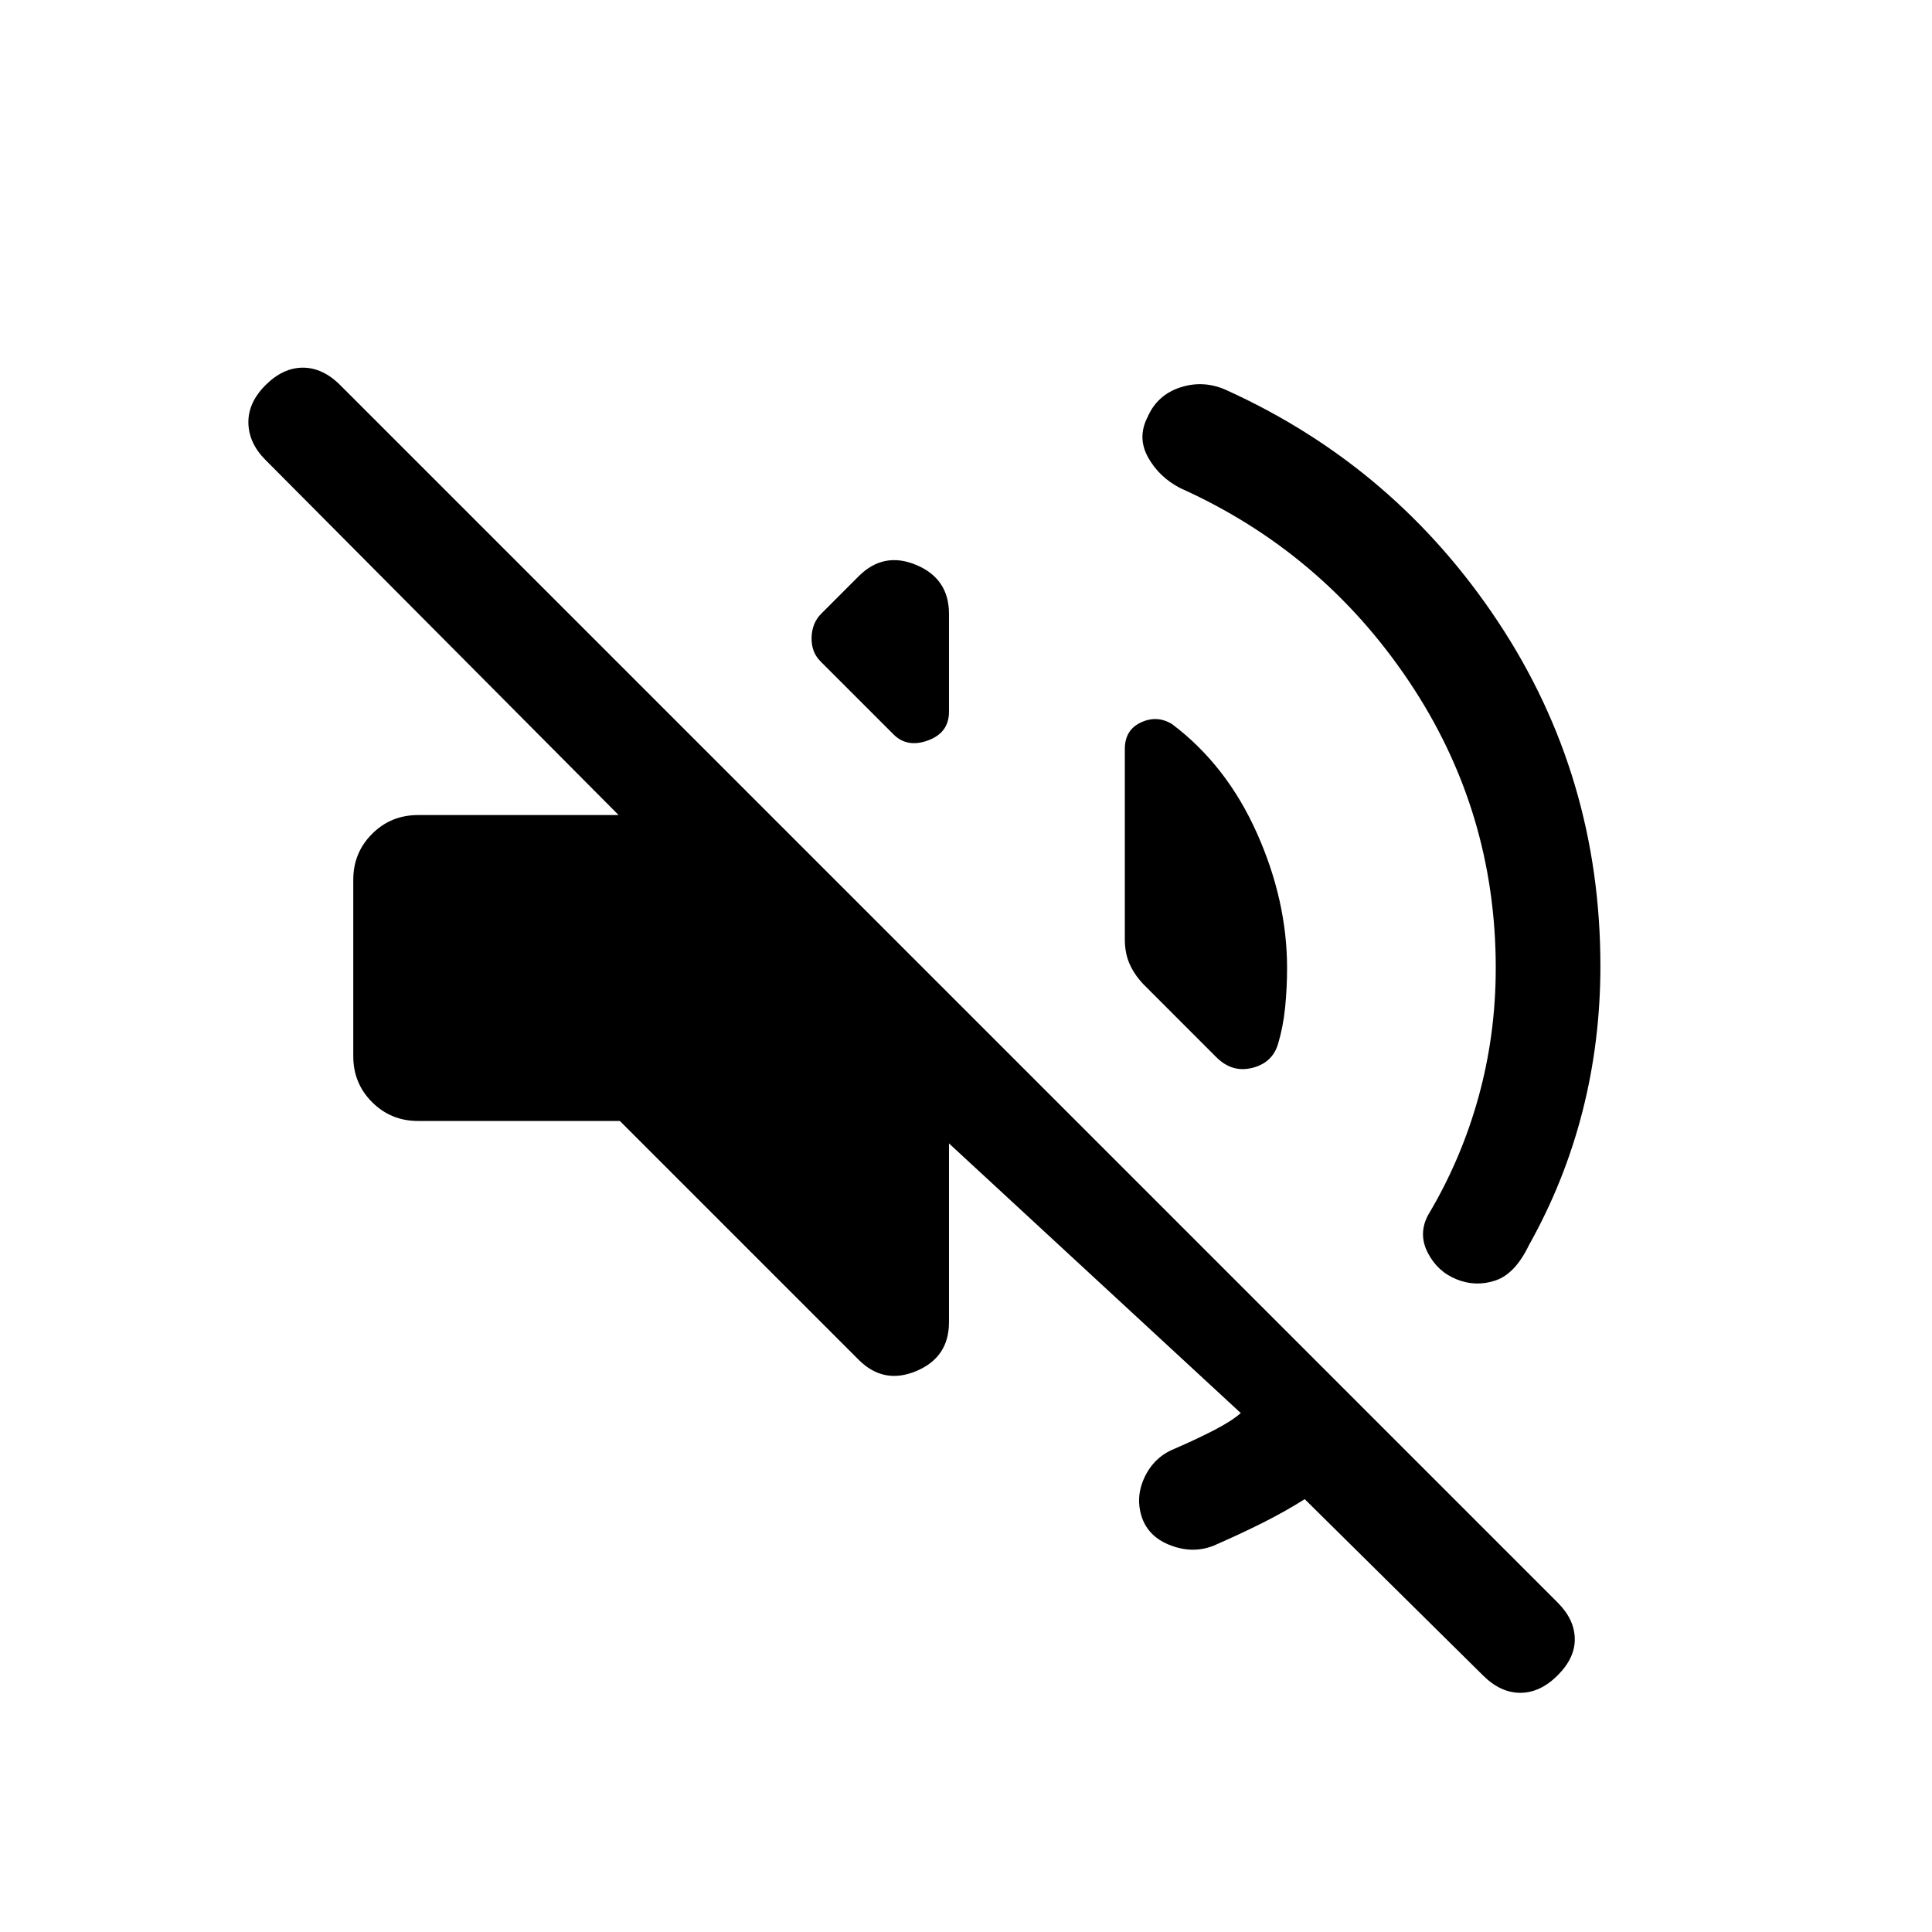<svg xmlns="http://www.w3.org/2000/svg" height="20" viewBox="0 -960 960 960" width="20"><path d="M648.31-215.08q-9.85 6.23-21.08 11.85Q616-197.62 603.15-192q-10.15 4.08-21.19 0-11.04-4.08-14.5-13.85-3.46-10.15 1.31-20.19 4.77-10.04 14.92-14.11 10.16-4.39 19.12-8.97 8.96-4.57 13.73-8.73l-145-134V-303q0 17.46-16.23 24.27-16.23 6.8-28.62-5.58L308-403H207.69q-13.46 0-22.8-9.35-9.35-9.34-9.35-22.81v-87.68q0-13.47 9.35-22.81 9.34-9.35 22.8-9.35h99.7L131.92-731.46q-8.3-8.31-8.5-18.38-.19-10.08 8.5-18.77 8.7-8.7 18.58-8.7 9.89 0 18.58 8.7L774-163.69q8.31 8.31 8.5 17.88.19 9.58-8.5 18.27t-18.58 8.69q-9.88 0-18.57-8.69l-88.54-87.54ZM743.23-479q0-78.23-43.19-142.54-43.19-64.31-113.58-95.92-10.54-5.46-16-15.31-5.46-9.84-.23-20 4.85-11.15 16.58-14.84 11.73-3.7 23.27 1.77 83.46 38.07 134.3 114.8 50.85 76.73 50.85 171.04 0 37.39-8.89 72.23-8.88 34.85-26.65 66.54-6.85 14.23-16.62 17.5-9.76 3.27-19.3-.58-9.54-3.84-14.35-13.27-4.81-9.42.27-18.8 16.39-27.46 24.96-58.47 8.58-31 8.58-64.15ZM582.46-600.15q27 20.38 42.04 54 15.04 33.61 15.04 67.15 0 9.85-.96 19.5-.97 9.65-3.5 18.12-2.77 9.46-12.81 12-10.04 2.53-17.89-5.31l-35.61-35.62q-4.62-4.61-7.23-10.15-2.62-5.54-2.62-12.77v-94.62q0-9.46 8.04-13.19 8.04-3.73 15.5.89Zm-174.77-31.23q-4.61-4.62-4.42-11.85.19-7.23 4.81-11.84l18.61-18.62q12.39-12.38 28.62-5.58 16.23 6.81 16.23 24.27v48.69q0 10.47-10.54 14.27-10.54 3.81-17.39-3.42l-35.92-35.92Z"/></svg>